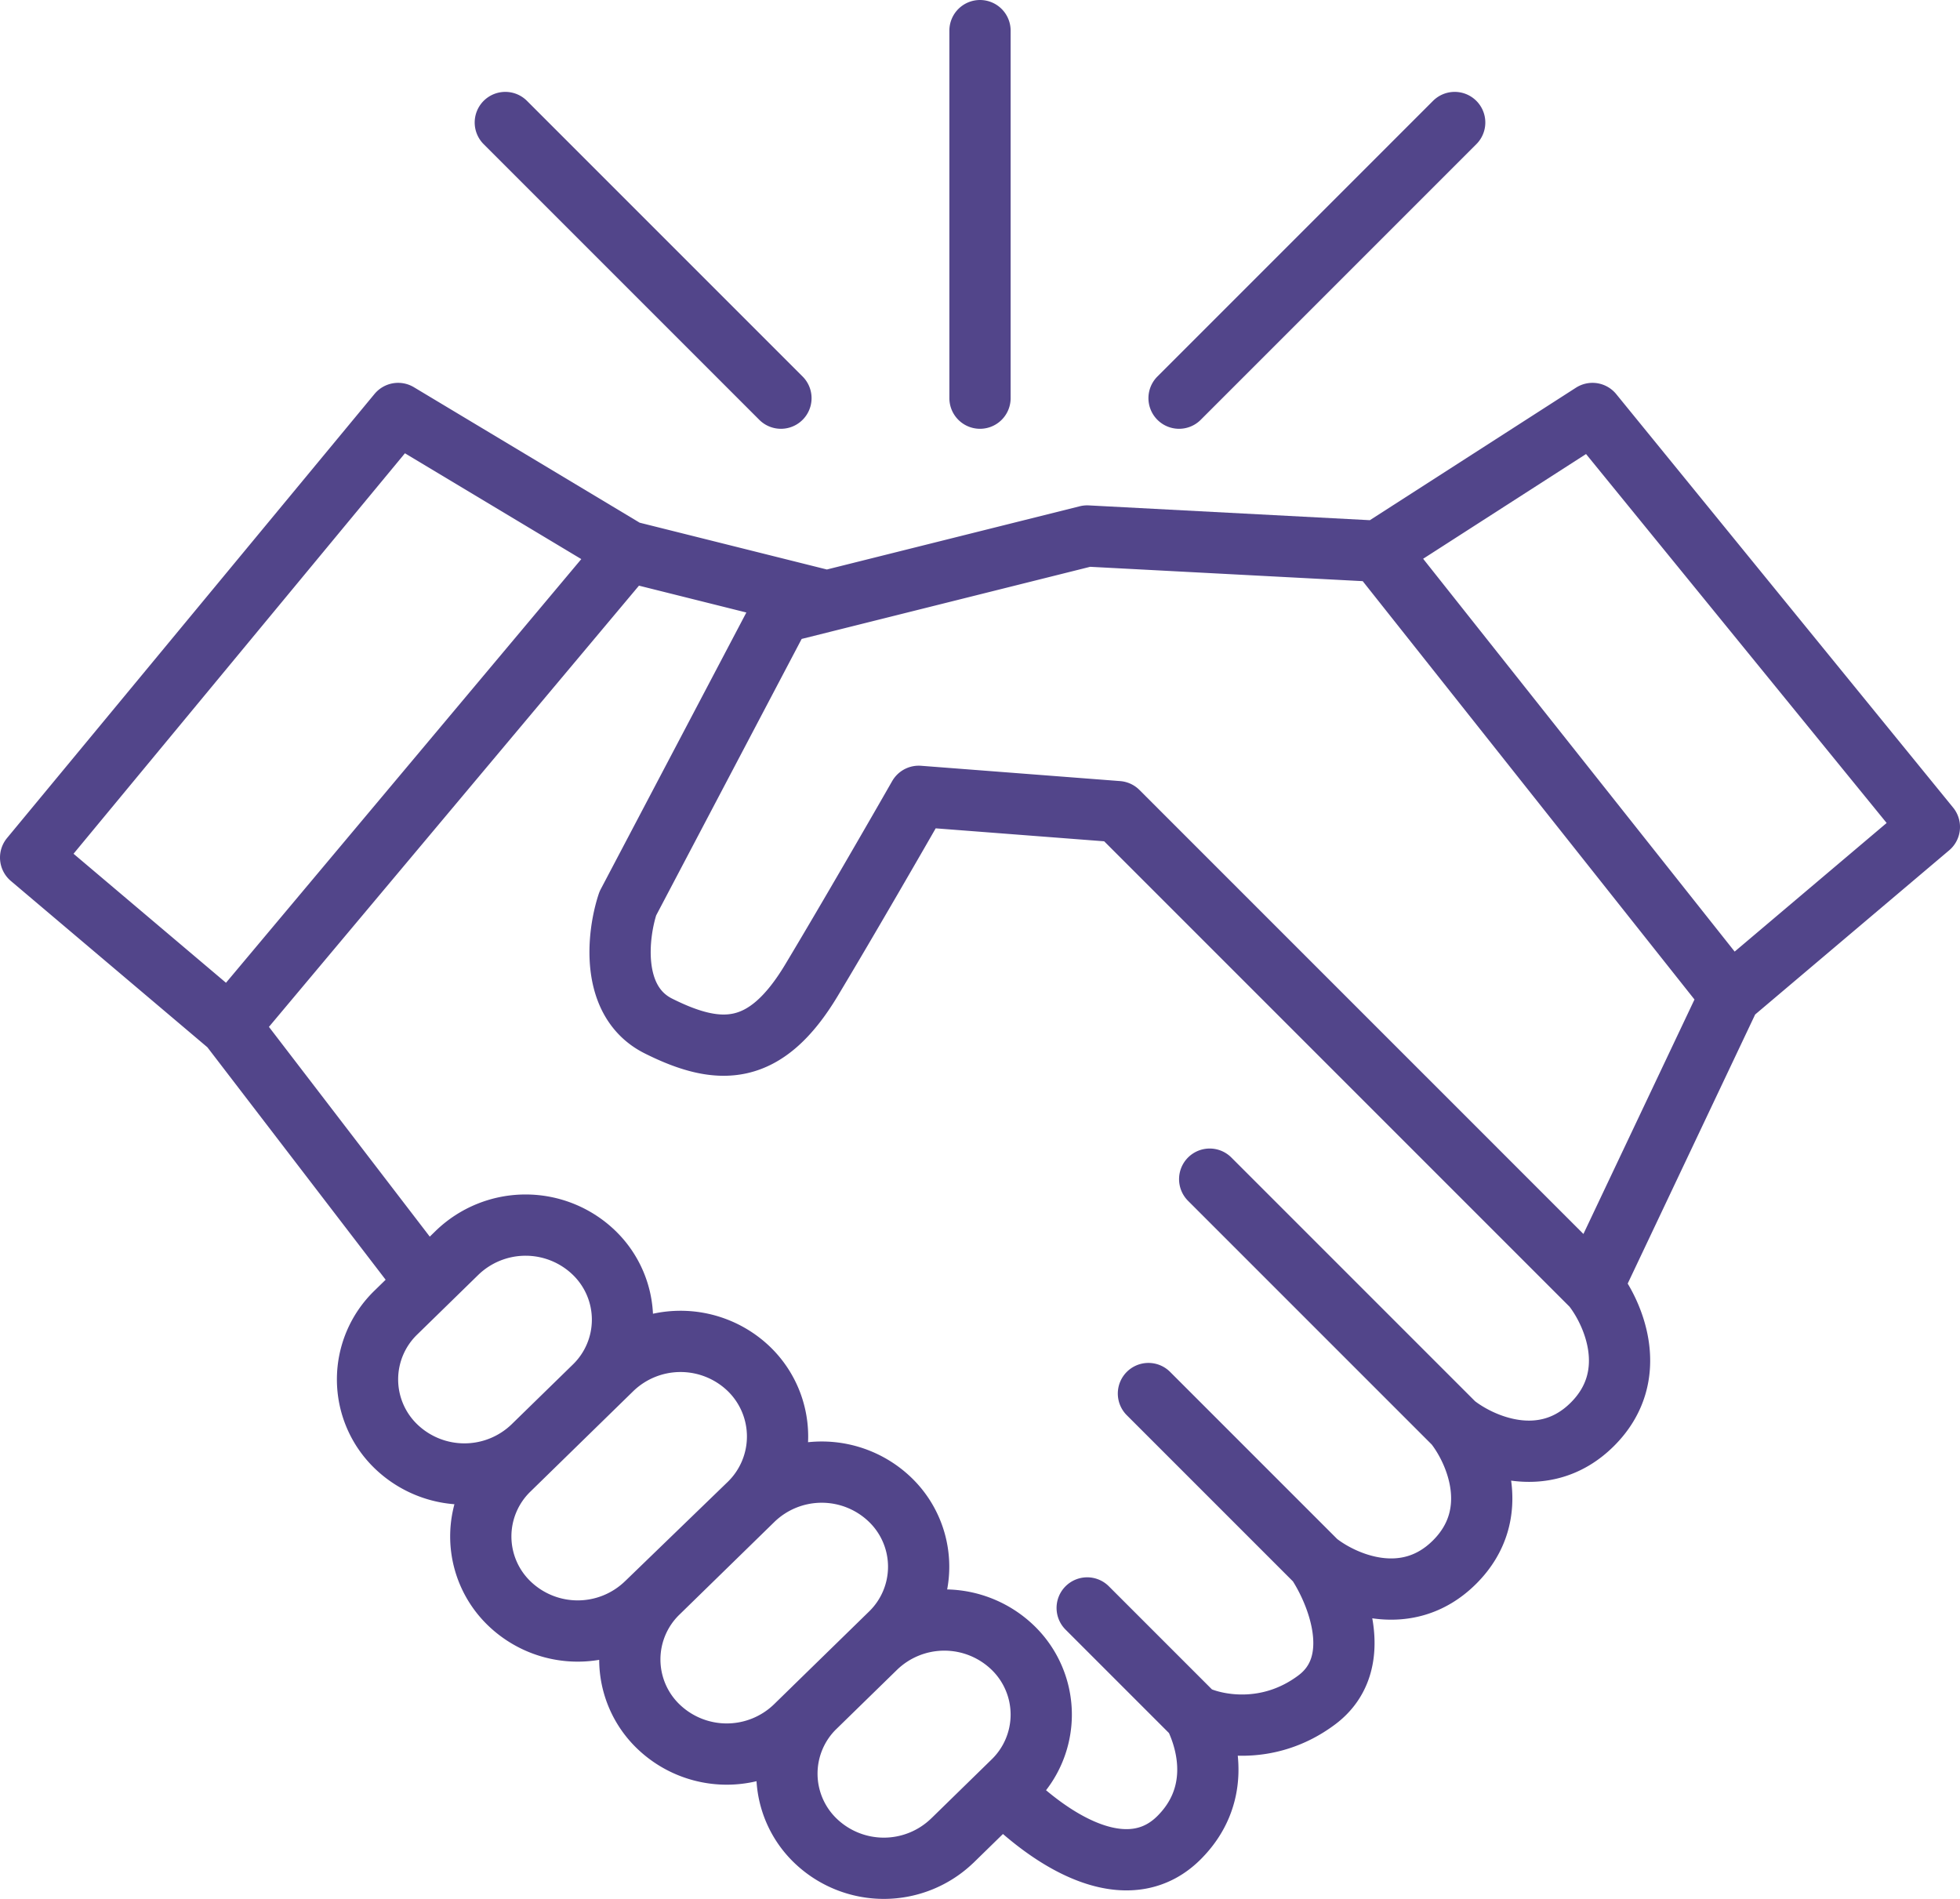 <svg width="64" height="62" fill="none" xmlns="http://www.w3.org/2000/svg"><path d="M45 18l7-4.5L63 27l-6.5 5.5M45 18l-9.5-.5-8.5 2.125M45 18l11.5 14.5M52 42L36.5 26.5 30 26c-.667 1.167-2.3 4-3.5 6-1.5 2.5-3 2.5-5 1.5-1.6-.8-1.333-3-1-4l5-9.5 1.5-.375M52 42c.667.833 1.6 2.9 0 4.5s-3.667.667-4.5 0M52 42l4.5-9.5m-9 14l-8-8m8 8c.667.833 1.6 2.9 0 4.5s-3.667.667-4.5 0m0 0l-5.5-5.5M43 51c.667 1 1.6 3.3 0 4.5-1.6 1.2-3.333.833-4 .5m0 0l-3.5-3.5M39 56c.5 1 .837 2.663-.5 4-1.5 1.5-3.768.5-5.768-1.5M13.926 41.88L7.5 33.5m0 0L1 28l12-14.5 7.5 4.5m-13 15.5l13-15.5m0 0l6.5 1.625M32 13V1m6.5 12l9-9m-22 9l-9-9m.902 43.222l1.998-1.95a3.037 3.037 0 000-4.367 3.22 3.22 0 00-4.476 0l-1.997 1.95a3.037 3.037 0 000 4.367 3.22 3.22 0 004.475 0zm3.7 5.127l3.363-3.253a3.067 3.067 0 00-.005-4.394 3.22 3.22 0 00-4.476 0l-3.358 3.279a3.037 3.037 0 000 4.368 3.22 3.22 0 004.475 0zm4.866 4.017l3.102-3.028a3.037 3.037 0 000-4.368 3.22 3.22 0 00-4.476 0l-3.102 3.028a3.037 3.037 0 000 4.368 3.22 3.22 0 004.476 0zm5.13 3.73l1.975-1.929a3.037 3.037 0 000-4.368 3.22 3.22 0 00-4.475 0l-1.976 1.928a3.037 3.037 0 000 4.368 3.22 3.22 0 004.476 0z" stroke="#52458A" stroke-width="2" stroke-linecap="round" stroke-linejoin="round"/></svg>